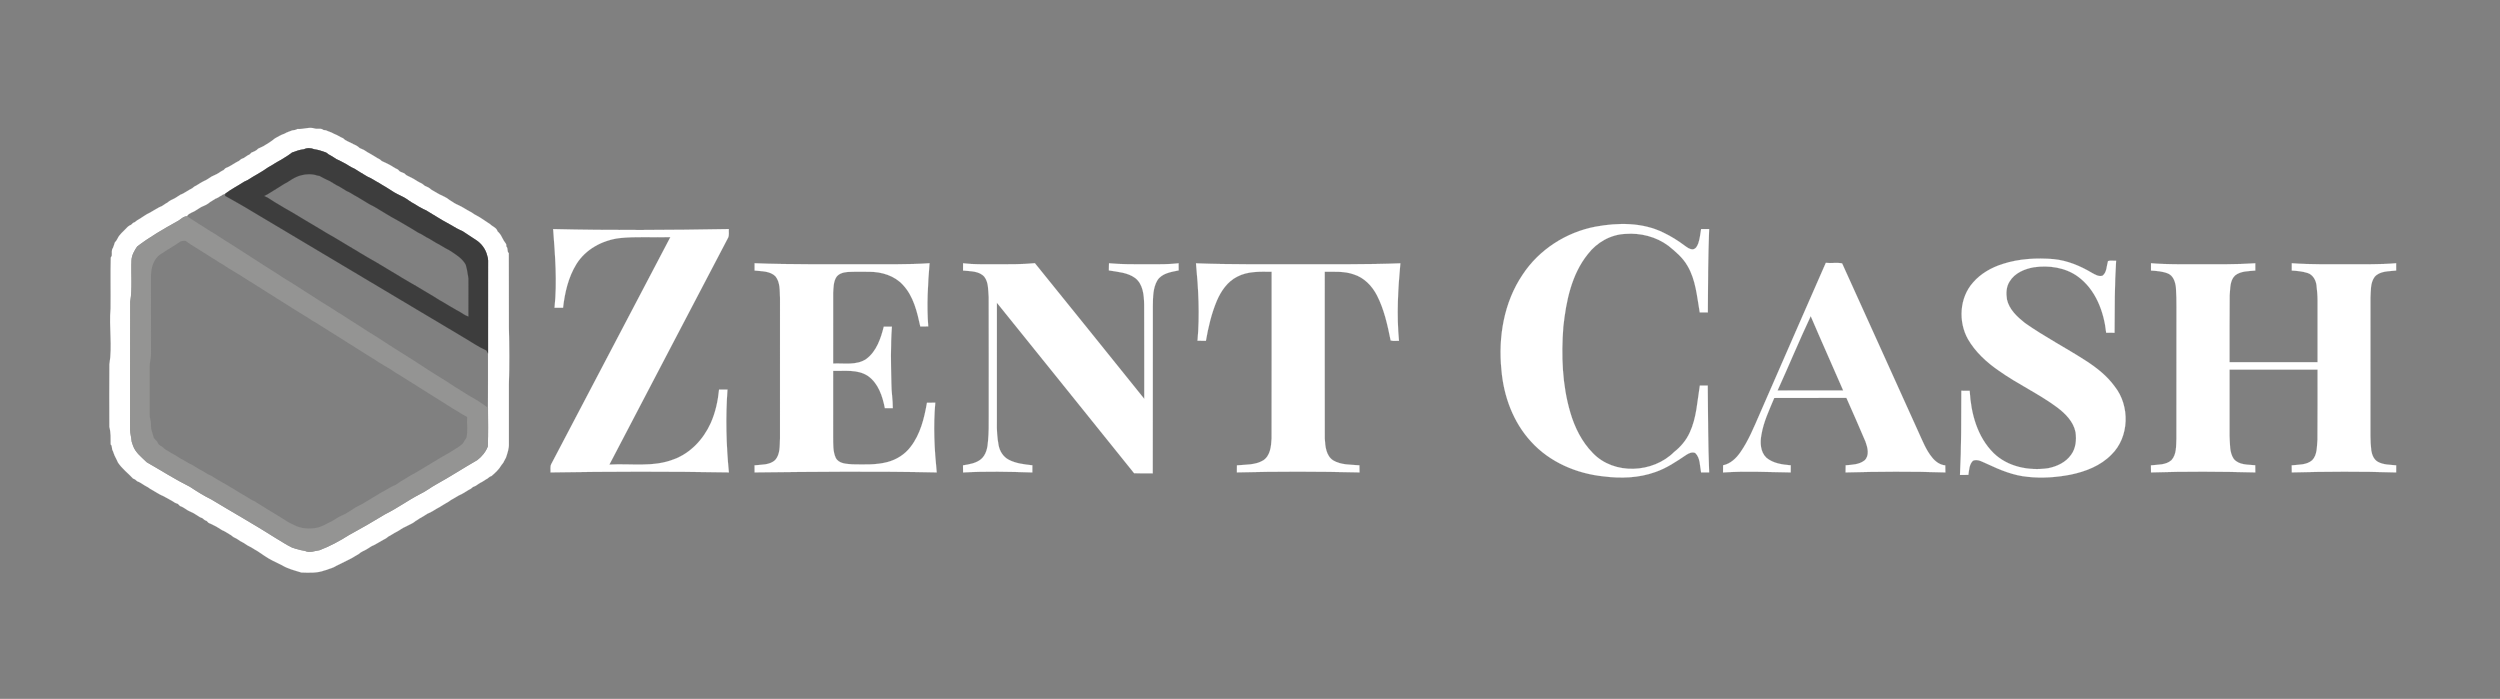 <?xml version="1.0" encoding="UTF-8" ?>
<!DOCTYPE svg PUBLIC "-//W3C//DTD SVG 1.1//EN" "http://www.w3.org/Graphics/SVG/1.1/DTD/svg11.dtd">
<svg width="1921pt" height="537pt" viewBox="0 0 1921 537" version="1.1" xmlns="http://www.w3.org/2000/svg">
<rect x="0" y="0" width="1921" height="537" fill="#808080" stroke="none"/>
<g id="#ffffffff">
<path fill="#ffffff" stroke="#ffffff" stroke-width="0.094" opacity="1.00" d=" M 228.53 99.10 C 233.07 99.54 237.53 97.29 241.97 98.79 C 244.10 99.39 246.71 98.27 248.51 99.88 C 249.00 99.94 249.99 100.08 250.49 100.15 C 252.41 101.12 254.57 101.55 256.41 102.71 C 258.24 103.36 259.92 104.34 261.60 105.31 C 262.12 105.54 263.15 106.01 263.66 106.25 C 265.77 108.47 268.86 109.17 271.41 110.73 C 271.92 110.97 272.93 111.43 273.44 111.66 C 274.54 112.16 275.47 112.95 276.35 113.77 C 277.45 114.25 278.53 114.76 279.64 115.23 C 281.54 116.42 283.37 117.73 285.40 118.71 C 287.12 119.61 288.69 120.77 290.39 121.73 C 291.54 122.13 292.47 122.93 293.35 123.76 C 294.44 124.25 295.52 124.78 296.62 125.27 C 297.12 125.52 298.10 126.01 298.60 126.26 C 301.05 127.43 303.19 129.20 305.71 130.24 C 306.10 130.63 306.89 131.41 307.29 131.81 C 308.42 132.24 309.52 132.75 310.65 133.21 C 311.50 134.06 312.44 134.84 313.57 135.30 C 314.51 135.77 315.46 136.24 316.42 136.70 C 318.56 137.75 320.46 139.23 322.60 140.29 C 324.01 140.86 325.25 141.71 326.36 142.76 C 328.14 143.51 329.96 144.28 331.34 145.70 C 333.48 146.79 335.43 148.23 337.58 149.31 C 338.92 149.97 340.25 150.65 341.62 151.25 C 342.98 151.88 344.22 152.71 345.37 153.68 C 347.11 154.59 348.61 155.90 350.39 156.76 C 350.90 157.00 351.90 157.47 352.41 157.71 C 355.54 159.13 358.34 161.15 361.39 162.71 C 362.92 163.36 364.07 164.64 365.60 165.28 C 369.51 167.26 372.96 170.00 376.65 172.30 C 378.47 174.16 381.56 174.94 382.27 177.70 C 383.71 179.03 384.91 180.59 385.72 182.39 C 386.59 184.23 387.70 185.94 388.91 187.57 C 388.96 188.05 389.06 189.01 389.11 189.49 C 390.60 190.83 389.36 193.23 390.95 194.52 C 391.09 213.68 390.92 232.84 391.03 252.00 C 391.37 266.32 391.51 280.66 391.02 294.98 C 390.99 310.32 390.99 325.66 391.02 341.00 C 391.18 344.66 389.91 348.18 388.79 351.62 C 388.27 352.54 387.77 353.47 387.28 354.42 C 386.86 355.55 386.04 356.44 385.30 357.37 C 383.45 360.66 380.51 363.34 377.66 365.78 C 376.45 366.07 375.55 366.93 374.63 367.69 C 373.13 368.41 371.87 369.53 370.40 370.29 C 368.60 371.07 367.09 372.32 365.44 373.35 C 364.92 373.57 363.87 374.01 363.35 374.24 C 362.47 375.06 361.54 375.86 360.39 376.27 C 357.84 377.84 355.36 379.53 352.58 380.68 C 350.45 381.79 348.51 383.23 346.36 384.30 C 345.18 385.22 343.94 386.05 342.59 386.71 C 340.85 387.58 339.33 388.81 337.62 389.73 C 335.20 390.92 333.02 392.54 330.60 393.75 C 330.09 393.98 329.07 394.43 328.56 394.66 C 326.88 395.64 325.31 396.80 323.60 397.72 C 322.06 398.36 320.88 399.62 319.36 400.29 C 317.68 401.83 315.58 402.69 313.58 403.72 C 313.09 403.97 312.10 404.47 311.61 404.72 C 309.06 405.68 307.05 407.56 304.61 408.73 C 302.43 409.74 300.54 411.26 298.37 412.30 C 297.44 413.05 296.53 413.85 295.41 414.30 C 292.82 415.79 290.22 417.28 287.61 418.74 C 287.10 418.97 286.07 419.43 285.56 419.66 C 283.30 421.11 281.06 422.62 278.58 423.68 C 277.47 424.16 276.55 424.94 275.62 425.69 C 273.25 426.98 271.04 428.56 268.61 429.73 C 265.92 431.03 263.29 432.42 260.60 433.72 C 259.24 434.33 257.91 435.01 256.62 435.78 C 255.26 436.34 253.90 436.92 252.47 437.29 C 251.51 437.73 250.52 438.06 249.49 438.27 C 243.78 440.45 237.55 440.10 231.53 439.91 C 226.48 438.33 221.18 437.10 216.59 434.27 C 216.09 434.03 215.10 433.53 214.61 433.29 C 212.86 432.45 211.14 431.55 209.39 430.73 C 205.22 428.68 201.52 425.84 197.64 423.32 C 195.48 422.25 193.59 420.70 191.38 419.73 C 189.60 418.92 188.15 417.58 186.41 416.71 C 184.31 415.83 182.68 414.18 180.59 413.28 C 179.45 412.87 178.55 412.04 177.63 411.31 C 175.26 410.00 173.11 408.33 170.58 407.32 C 168.51 406.13 166.60 404.67 164.41 403.71 C 163.07 403.00 161.71 402.32 160.30 401.79 C 159.90 401.40 159.10 400.63 158.71 400.24 C 157.49 399.91 156.51 399.11 155.65 398.23 C 155.13 398.01 154.08 397.57 153.55 397.35 C 151.89 396.34 150.33 395.19 148.63 394.24 C 147.26 393.65 145.92 392.97 144.57 392.33 C 142.48 391.12 140.63 389.51 138.29 388.78 C 137.89 388.39 137.10 387.59 136.71 387.20 C 136.17 386.99 135.09 386.57 134.55 386.36 C 131.74 384.37 128.56 383.02 125.62 381.25 C 122.40 379.99 119.62 377.93 116.61 376.29 C 115.10 375.60 113.92 374.36 112.40 373.72 C 109.98 372.49 107.96 370.61 105.36 369.76 C 104.47 368.88 103.51 368.08 102.29 367.75 C 98.47 363.61 93.76 360.15 90.67 355.42 C 90.44 354.92 89.96 353.91 89.73 353.41 C 88.48 351.20 87.46 348.87 86.71 346.45 C 85.63 344.95 86.49 342.77 85.05 341.48 C 85.00 336.98 85.25 332.45 84.05 328.07 C 83.98 312.03 83.94 295.97 84.07 279.93 C 86.48 265.73 83.67 251.30 84.97 237.03 C 85.14 224.01 84.80 210.97 85.12 197.95 C 85.32 197.58 85.71 196.84 85.91 196.48 C 86.17 194.53 85.46 192.29 86.74 190.61 C 87.31 189.22 87.82 187.81 88.22 186.36 C 89.04 185.46 89.76 184.48 90.28 183.39 C 91.79 180.05 94.82 177.87 97.22 175.24 C 98.19 174.16 99.32 173.24 100.70 172.76 C 101.10 172.38 101.89 171.63 102.29 171.25 C 103.50 170.92 104.44 170.09 105.37 169.31 C 108.82 167.48 111.80 164.86 115.40 163.30 C 117.78 162.03 119.99 160.45 122.40 159.24 C 122.91 159.02 123.94 158.57 124.45 158.35 C 125.88 157.51 127.14 156.41 128.65 155.69 C 130.30 154.15 132.40 153.29 134.41 152.32 C 135.83 151.48 137.17 150.52 138.57 149.66 C 139.08 149.44 140.09 148.99 140.60 148.77 C 143.00 147.51 145.19 145.90 147.64 144.71 C 148.54 143.93 149.47 143.14 150.60 142.72 C 153.13 141.11 155.68 139.53 158.42 138.32 C 159.86 137.53 161.17 136.52 162.57 135.67 C 163.08 135.43 164.08 134.95 164.59 134.72 C 165.09 134.48 166.11 134.00 166.61 133.76 C 168.39 132.88 169.86 131.48 171.70 130.75 C 172.10 130.37 172.90 129.60 173.30 129.22 C 176.30 128.17 178.85 126.25 181.59 124.71 C 183.00 124.14 184.26 123.30 185.35 122.24 C 185.88 122.02 186.93 121.57 187.45 121.35 C 188.90 120.53 190.10 119.29 191.70 118.75 C 192.10 118.37 192.90 117.60 193.30 117.21 C 195.13 116.50 197.03 115.79 198.34 114.24 C 199.72 113.64 201.07 112.98 202.42 112.32 C 205.54 110.54 208.56 108.56 211.35 106.30 C 213.71 105.03 216.00 103.56 218.58 102.74 C 220.41 101.58 222.52 101.07 224.49 100.22 C 225.86 99.97 227.35 99.97 228.53 99.10 M 233.47 114.75 C 230.32 115.00 227.38 116.18 224.44 117.22 C 222.56 118.73 220.53 120.05 218.46 121.28 C 216.81 122.33 215.15 123.37 213.41 124.25 C 211.70 125.19 210.10 126.28 208.43 127.27 C 205.59 128.65 203.20 130.76 200.44 132.27 C 198.46 133.39 196.59 134.69 194.57 135.73 C 193.16 136.54 191.83 137.45 190.45 138.30 C 189.49 138.77 188.52 139.23 187.56 139.69 C 182.80 142.83 177.64 145.36 173.12 148.83 C 170.36 149.55 168.31 151.79 165.58 152.67 C 164.14 153.50 162.81 154.50 161.36 155.31 C 160.44 156.05 159.50 156.80 158.43 157.33 C 157.93 157.57 156.92 158.04 156.42 158.27 C 153.14 159.49 150.66 162.05 147.39 163.25 C 146.09 164.11 144.27 164.56 143.74 166.21 C 140.69 166.17 138.69 168.94 136.11 170.17 C 125.54 176.04 115.03 182.09 105.42 189.45 C 103.30 192.61 101.26 196.05 101.07 199.95 C 100.58 210.60 101.85 221.35 100.08 231.91 C 99.88 264.61 100.09 297.32 99.97 330.02 C 100.05 333.18 100.98 336.24 101.23 339.39 C 101.59 340.42 101.94 341.46 102.27 342.50 C 104.18 347.86 108.92 351.33 112.82 355.18 C 123.86 361.48 134.60 368.37 145.99 374.04 C 151.28 377.53 156.65 380.93 162.36 383.71 C 178.73 393.62 195.44 402.98 211.59 413.26 C 215.91 415.72 219.98 418.65 224.51 420.75 C 225.52 421.05 226.53 421.37 227.53 421.72 C 229.76 422.44 232.06 422.89 234.36 423.29 C 237.92 425.06 241.80 423.25 245.45 422.77 C 253.37 419.77 260.89 415.72 268.03 411.18 C 277.49 406.04 286.79 400.68 295.98 395.08 C 305.21 390.52 313.53 384.39 322.65 379.67 C 327.09 377.63 330.89 374.50 335.17 372.18 C 345.84 366.30 356.05 359.62 366.64 353.56 C 370.21 350.88 373.28 347.14 374.83 342.95 C 375.20 333.12 374.96 323.26 374.96 313.42 C 375.05 299.48 374.97 285.53 375.00 271.59 C 375.01 249.06 374.98 226.53 375.02 204.00 C 374.97 201.49 375.32 198.87 374.36 196.47 C 373.18 191.46 369.92 187.06 365.58 184.31 C 364.55 183.68 363.55 183.01 362.56 182.34 C 360.15 180.85 357.87 179.15 355.46 177.66 C 354.95 177.43 353.93 176.98 353.42 176.75 C 352.47 176.26 351.52 175.77 350.57 175.29 C 348.22 173.98 345.99 172.48 343.59 171.28 C 341.45 170.24 339.48 168.91 337.43 167.73 C 335.75 166.74 334.12 165.69 332.43 164.72 C 330.77 163.69 329.12 162.65 327.44 161.67 C 326.93 161.44 325.92 160.98 325.41 160.74 C 322.98 159.59 320.72 158.13 318.44 156.72 C 315.59 155.34 313.17 153.25 310.43 151.68 C 307.10 149.96 303.61 148.50 300.54 146.32 C 299.18 145.44 297.84 144.53 296.44 143.74 C 294.71 142.82 293.09 141.72 291.42 140.71 C 288.36 139.14 285.60 137.04 282.39 135.77 C 280.41 134.65 278.52 133.39 276.55 132.27 C 275.15 131.45 273.81 130.53 272.44 129.69 C 269.23 128.40 266.53 126.19 263.42 124.72 C 262.47 124.23 261.52 123.74 260.58 123.25 C 260.07 123.02 259.05 122.56 258.54 122.33 C 257.17 121.46 255.84 120.53 254.43 119.73 C 253.03 119.07 251.72 118.23 250.56 117.22 C 247.61 116.20 244.65 115.08 241.53 114.74 C 239.02 113.67 235.94 113.50 233.47 114.75 Z" />
<path fill="#ffffff" stroke="#ffffff" stroke-width="0.094" opacity="1.00" d=" M 1225.95 174.18 C 1243.29 170.99 1262.16 170.80 1278.29 178.81 C 1284.01 181.54 1289.40 184.91 1294.46 188.72 C 1296.37 190.06 1298.39 191.75 1300.90 191.58 C 1303.20 191.21 1304.24 188.88 1304.99 186.94 C 1306.20 183.41 1306.52 179.66 1307.14 176.00 C 1309.18 176.00 1311.22 176.00 1313.29 176.00 C 1312.52 197.33 1312.33 218.68 1312.29 240.03 C 1310.20 240.03 1308.14 240.03 1306.08 240.03 C 1303.96 227.94 1303.07 215.14 1296.71 204.33 C 1293.15 198.04 1287.55 193.35 1282.02 188.87 C 1272.65 181.88 1260.65 178.82 1249.06 179.71 C 1237.71 180.13 1227.03 186.22 1220.17 195.16 C 1207.44 210.90 1203.38 231.52 1201.24 251.14 C 1199.61 273.19 1200.33 295.73 1206.64 317.06 C 1209.99 328.51 1215.48 339.55 1223.91 348.12 C 1240.20 365.19 1270.15 363.61 1286.40 347.31 C 1291.45 343.34 1295.71 338.31 1298.37 332.43 C 1303.67 321.09 1304.18 308.38 1306.16 296.22 C 1308.17 296.23 1310.19 296.23 1312.22 296.22 C 1312.41 318.48 1312.46 340.76 1313.30 363.00 C 1311.22 363.00 1309.17 363.00 1307.12 363.00 C 1306.11 357.95 1306.59 351.89 1302.60 348.05 C 1300.15 347.06 1297.61 348.25 1295.59 349.61 C 1288.10 354.65 1280.51 359.79 1271.90 362.74 C 1259.21 367.32 1245.40 367.72 1232.13 366.04 C 1211.37 363.89 1190.81 355.10 1176.62 339.49 C 1162.78 324.56 1155.43 304.50 1153.73 284.41 C 1151.14 259.13 1155.57 232.34 1170.00 211.02 C 1182.63 191.80 1203.43 178.47 1225.95 174.18 Z" />
<path fill="#ffffff" stroke="#ffffff" stroke-width="0.094" opacity="1.00" d=" M 425.04 176.03 C 470.02 177.11 515.02 176.80 560.01 176.01 C 559.85 178.18 560.42 180.52 559.52 182.57 C 529.11 240.72 498.60 298.82 468.25 356.99 C 484.76 356.04 502.04 359.19 517.83 352.91 C 530.70 348.18 540.59 337.37 546.15 325.05 C 549.76 316.95 551.65 308.18 552.53 299.38 C 554.68 299.33 556.83 299.33 558.99 299.34 C 557.47 320.54 557.99 341.86 560.07 362.99 C 514.39 362.19 468.70 362.28 423.02 363.01 C 423.19 360.89 422.58 358.57 423.58 356.61 C 454.09 298.47 484.64 240.35 515.12 182.20 C 502.08 182.60 488.99 181.59 475.99 182.95 C 462.84 184.60 449.90 191.52 442.86 203.01 C 436.66 213.07 433.99 224.86 432.64 236.47 C 430.46 236.49 428.28 236.49 426.11 236.47 C 428.21 216.36 426.54 196.11 425.04 176.03 Z" />
<path fill="#ffffff" stroke="#ffffff" stroke-width="0.094" opacity="1.00" d=" M 1538.81 202.85 C 1551.43 198.76 1564.91 198.05 1578.08 199.12 C 1588.52 200.18 1598.42 204.28 1607.37 209.63 C 1609.86 210.96 1612.73 212.86 1615.67 211.80 C 1618.97 209.14 1618.64 204.39 1619.78 200.68 C 1621.68 199.91 1623.94 200.49 1626.01 200.35 C 1624.82 218.78 1624.92 237.24 1624.82 255.70 C 1622.67 255.74 1620.52 255.73 1618.40 255.69 C 1616.64 239.37 1610.26 222.33 1596.52 212.40 C 1586.89 205.48 1574.43 203.72 1562.90 205.35 C 1555.69 206.60 1548.11 209.76 1544.19 216.28 C 1541.53 220.35 1541.39 225.44 1542.13 230.09 C 1543.82 237.82 1549.99 243.42 1555.90 248.17 C 1570.95 258.78 1587.36 267.24 1602.80 277.23 C 1611.13 282.60 1619.07 288.86 1624.92 296.95 C 1636.77 311.86 1636.26 335.88 1622.38 349.35 C 1614.08 357.88 1602.55 362.32 1591.10 364.70 C 1580.26 366.78 1569.09 367.60 1558.09 366.39 C 1547.19 365.42 1536.95 361.15 1527.14 356.56 C 1523.67 355.18 1519.82 352.40 1516.03 354.01 C 1513.15 356.80 1513.06 361.17 1512.49 364.89 C 1510.33 364.96 1508.18 364.96 1506.05 364.96 C 1507.19 343.40 1507.01 321.82 1507.10 300.25 C 1509.22 300.23 1511.36 300.23 1513.50 300.31 C 1514.45 317.54 1519.27 335.70 1531.89 348.16 C 1542.79 358.78 1559.05 361.93 1573.73 359.80 C 1580.53 358.47 1587.34 355.30 1591.42 349.49 C 1595.10 344.53 1595.69 338.02 1594.85 332.08 C 1593.28 324.07 1587.19 317.94 1580.93 313.17 C 1566.71 302.57 1550.44 295.18 1536.00 284.91 C 1526.61 278.48 1517.98 270.57 1512.22 260.67 C 1504.63 247.18 1505.63 228.78 1516.10 217.06 C 1522.04 210.18 1530.22 205.59 1538.81 202.85 Z" />
<path fill="#ffffff" stroke="#ffffff" stroke-width="0.094" opacity="1.00" d=" M 852.16 202.29 C 862.07 203.24 872.04 203.03 881.99 203.08 C 889.87 203.03 897.78 203.25 905.63 202.31 C 905.64 204.13 905.66 205.95 905.67 207.77 C 899.82 209.00 892.86 209.90 889.34 215.38 C 885.86 221.27 885.94 228.41 885.83 235.03 C 885.75 277.92 885.89 320.81 885.76 363.70 C 881.00 363.62 876.25 363.64 871.50 363.68 C 836.40 319.94 801.16 276.32 766.00 232.63 C 765.99 263.09 766.00 293.56 765.99 324.02 C 765.83 330.18 766.20 336.38 767.37 342.44 C 768.28 346.87 770.92 351.03 774.98 353.19 C 780.59 356.17 787.05 356.84 793.27 357.54 C 793.26 359.36 793.25 361.19 793.25 363.02 C 775.52 362.46 757.77 362.05 740.05 363.03 C 740.02 361.21 739.99 359.39 739.98 357.58 C 744.79 356.79 749.99 356.02 753.87 352.80 C 757.83 349.39 758.90 343.87 759.21 338.91 C 759.80 332.64 759.80 326.34 759.76 320.05 C 759.73 289.43 759.83 258.80 759.71 228.17 C 759.24 222.95 759.72 217.09 756.38 212.69 C 752.35 208.10 745.58 208.49 740.01 207.87 C 740.02 206.01 740.01 204.15 740.04 202.30 C 747.98 203.29 756.00 203.01 763.98 203.08 C 774.39 203.00 784.83 203.28 795.20 202.23 C 823.35 236.88 851.22 271.75 879.26 306.49 C 879.19 282.34 879.33 258.19 879.19 234.04 C 879.04 226.88 878.41 218.41 872.30 213.65 C 866.47 209.34 858.95 208.96 852.06 207.79 C 852.08 205.96 852.10 204.12 852.16 202.29 Z" />
<path fill="#ffffff" stroke="#ffffff" stroke-width="0.094" opacity="1.00" d=" M 1352.14 318.15 C 1369.09 279.43 1385.91 240.65 1402.95 201.97 C 1407.06 202.45 1411.63 201.58 1415.48 202.38 C 1435.10 245.52 1454.55 288.75 1474.11 331.92 C 1477.22 338.62 1479.86 345.70 1484.59 351.47 C 1487.10 354.65 1490.59 357.23 1494.74 357.60 C 1494.79 359.40 1494.81 361.20 1494.84 363.01 C 1469.28 362.15 1443.70 362.35 1418.13 363.01 C 1418.13 361.18 1418.15 359.36 1418.22 357.54 C 1423.17 357.12 1428.66 357.00 1432.72 353.76 C 1436.69 350.07 1435.11 343.98 1433.51 339.51 C 1428.77 328.18 1423.72 316.97 1418.78 305.73 C 1400.30 305.82 1381.81 305.68 1363.33 305.80 C 1359.49 315.01 1355.09 324.15 1353.46 334.08 C 1352.32 340.07 1352.60 347.25 1357.29 351.72 C 1362.47 356.08 1369.50 356.99 1376.01 357.56 C 1375.97 359.37 1375.96 361.19 1375.97 363.01 C 1358.64 362.74 1341.30 361.89 1323.99 363.03 C 1323.98 361.19 1324.00 359.36 1324.04 357.53 C 1329.73 356.37 1334.13 352.12 1337.34 347.49 C 1343.64 338.46 1347.73 328.17 1352.14 318.15 M 1365.87 300.06 C 1382.68 300.03 1399.49 300.06 1416.31 300.04 C 1408.06 280.97 1399.51 262.03 1391.36 242.91 C 1382.47 261.78 1374.52 281.08 1365.87 300.06 Z" />
<path fill="#ffffff" stroke="#ffffff" stroke-width="0.094" opacity="1.00" d=" M 579.84 202.27 C 608.20 203.41 636.58 202.95 664.94 203.08 C 681.39 202.94 697.85 203.40 714.27 202.26 C 712.93 218.40 712.01 234.64 713.25 250.82 C 711.21 250.83 709.18 250.84 707.17 250.87 C 704.72 239.65 701.99 227.74 693.94 219.06 C 687.46 211.83 677.46 208.80 668.00 208.84 C 662.31 208.83 656.63 208.68 650.96 209.00 C 647.71 209.33 644.07 210.37 642.35 213.40 C 640.41 216.92 640.46 221.09 640.20 224.99 C 640.15 243.11 640.19 261.23 640.18 279.35 C 648.70 278.93 658.22 280.97 665.72 275.79 C 673.52 269.96 676.82 260.09 679.10 251.00 C 681.17 251.01 683.24 251.01 685.33 251.01 C 684.25 265.65 684.57 280.34 684.94 295.00 C 684.92 301.22 686.08 307.37 686.02 313.60 C 683.98 313.61 681.95 313.62 679.93 313.64 C 678.16 304.48 674.94 294.58 667.00 288.94 C 659.08 283.61 649.17 285.22 640.18 284.98 C 640.18 301.99 640.19 319.00 640.17 336.01 C 640.27 341.28 639.93 346.89 642.17 351.79 C 644.59 356.44 650.46 356.43 654.99 356.80 C 664.00 356.90 673.20 357.38 681.99 355.03 C 688.88 353.19 695.25 349.22 699.59 343.51 C 707.20 333.77 710.21 321.41 712.28 309.46 C 714.41 309.39 716.53 309.38 718.67 309.41 C 717.08 327.24 717.95 345.23 719.77 363.01 C 673.13 362.00 626.47 362.48 579.83 363.00 C 579.81 361.19 579.80 359.37 579.80 357.57 C 585.13 356.96 591.34 357.42 595.59 353.55 C 599.62 349.06 599.07 342.57 599.36 336.97 C 599.41 300.98 599.40 264.98 599.37 228.99 C 599.09 223.34 599.61 216.88 595.78 212.23 C 591.59 208.19 585.22 208.48 579.83 207.88 C 579.82 206.01 579.81 204.14 579.84 202.27 Z" />
<path fill="#ffffff" stroke="#ffffff" stroke-width="0.094" opacity="1.00" d=" M 919.00 202.33 C 945.30 203.36 971.62 202.97 997.93 203.08 C 1023.97 202.97 1050.02 203.35 1076.04 202.33 C 1074.21 222.10 1073.08 242.03 1074.97 261.85 C 1072.84 261.77 1070.60 262.24 1068.57 261.59 C 1066.19 249.78 1063.61 237.79 1058.07 226.99 C 1054.33 219.73 1048.23 213.34 1040.28 210.85 C 1033.10 208.27 1025.40 208.87 1017.91 208.81 C 1017.94 251.54 1017.86 294.27 1017.95 337.00 C 1018.30 342.95 1018.90 350.16 1024.39 353.75 C 1030.44 357.37 1037.79 356.99 1044.58 357.55 C 1044.61 359.36 1044.62 361.18 1044.65 363.00 C 1013.25 362.26 981.83 362.20 950.43 362.99 C 950.43 361.18 950.45 359.37 950.48 357.57 C 957.25 356.97 964.58 357.38 970.63 353.77 C 976.14 350.19 976.78 342.93 977.08 336.98 C 977.19 294.25 977.09 251.53 977.13 208.81 C 968.19 208.75 958.73 208.27 950.60 212.63 C 943.16 216.38 938.23 223.61 935.02 231.08 C 930.88 240.91 928.44 251.37 926.62 261.85 C 924.46 261.89 922.31 261.89 920.17 261.84 C 921.95 242.03 920.91 222.08 919.00 202.33 Z" />
<path fill="#ffffff" stroke="#ffffff" stroke-width="0.094" opacity="1.00" d=" M 1652.84 202.26 C 1664.88 203.33 1676.97 202.98 1689.04 203.08 C 1703.68 203.00 1718.34 203.33 1732.96 202.30 C 1732.93 204.16 1732.96 206.02 1732.98 207.88 C 1727.73 208.38 1721.80 208.21 1717.47 211.62 C 1713.29 215.54 1713.79 221.75 1713.27 226.98 C 1713.06 244.09 1713.24 261.20 1713.18 278.31 C 1735.72 278.31 1758.27 278.31 1780.82 278.31 C 1780.81 262.52 1780.82 246.73 1780.82 230.94 C 1780.82 226.94 1780.44 222.96 1779.98 218.99 C 1779.44 215.03 1777.13 210.99 1773.12 209.75 C 1769.21 208.50 1765.07 208.11 1761.00 207.88 C 1760.99 206.01 1760.97 204.14 1761.01 202.27 C 1775.31 203.36 1789.65 202.98 1803.98 203.08 C 1816.38 202.96 1828.80 203.36 1841.18 202.26 C 1841.16 204.13 1841.19 206.01 1841.20 207.88 C 1835.59 208.53 1828.69 208.08 1824.65 212.76 C 1821.25 217.42 1821.81 223.50 1821.46 228.96 C 1821.41 260.65 1821.45 292.34 1821.44 324.03 C 1821.47 331.40 1821.20 338.80 1822.08 346.14 C 1822.64 349.46 1823.98 353.05 1827.07 354.82 C 1831.37 357.24 1836.45 357.07 1841.23 357.57 C 1841.19 359.38 1841.18 361.20 1841.19 363.02 C 1814.47 362.17 1787.74 362.32 1761.02 363.01 C 1760.98 361.19 1760.96 359.38 1760.95 357.57 C 1766.25 356.97 1772.37 357.39 1776.67 353.66 C 1780.69 349.50 1780.22 343.29 1780.74 337.96 C 1780.92 319.97 1780.77 301.97 1780.82 283.98 C 1758.27 283.98 1735.72 283.98 1713.18 283.98 C 1713.18 300.98 1713.18 317.97 1713.18 334.97 C 1713.58 340.90 1712.95 347.50 1716.43 352.65 C 1720.39 357.43 1727.30 356.98 1732.91 357.50 C 1732.94 359.34 1732.95 361.17 1732.99 363.01 C 1706.27 362.32 1679.55 362.17 1652.84 363.01 C 1652.80 361.20 1652.78 359.39 1652.79 357.58 C 1658.11 356.95 1664.29 357.42 1668.56 353.58 C 1672.62 349.10 1672.07 342.59 1672.36 336.98 C 1672.43 308.31 1672.37 279.65 1672.39 250.98 C 1672.26 240.96 1672.70 230.92 1671.99 220.92 C 1671.53 216.73 1670.06 211.88 1665.81 210.12 C 1661.70 208.47 1657.18 208.18 1652.83 207.88 C 1652.81 206.01 1652.79 204.13 1652.84 202.26 Z" />
</g>
<g id="#3d3d3dff">
<path fill="#3d3d3d" stroke="#3d3d3d" stroke-width="0.094" opacity="1.00" d=" M 233.47 114.75 C 235.94 113.50 239.02 113.67 241.53 114.74 C 244.65 115.08 247.61 116.20 250.56 117.22 C 251.72 118.23 253.03 119.07 254.43 119.73 C 255.84 120.53 257.17 121.46 258.54 122.33 C 259.05 122.56 260.07 123.02 260.58 123.25 C 261.52 123.74 262.47 124.23 263.42 124.72 C 266.53 126.19 269.23 128.40 272.44 129.69 C 273.81 130.53 275.15 131.45 276.55 132.27 C 278.52 133.39 280.41 134.65 282.39 135.77 C 285.60 137.04 288.36 139.14 291.42 140.71 C 293.09 141.72 294.71 142.82 296.44 143.74 C 297.84 144.53 299.18 145.44 300.54 146.32 C 303.61 148.50 307.10 149.96 310.43 151.68 C 313.17 153.25 315.59 155.34 318.44 156.72 C 320.72 158.13 322.98 159.59 325.41 160.74 C 325.92 160.98 326.93 161.44 327.44 161.67 C 329.12 162.65 330.77 163.69 332.43 164.72 C 334.12 165.69 335.75 166.74 337.43 167.73 C 339.48 168.91 341.45 170.24 343.59 171.28 C 345.99 172.48 348.22 173.98 350.57 175.29 C 351.52 175.77 352.47 176.26 353.42 176.75 C 353.93 176.98 354.95 177.43 355.46 177.66 C 357.87 179.15 360.15 180.85 362.56 182.34 C 363.55 183.01 364.55 183.68 365.58 184.31 C 369.92 187.06 373.18 191.46 374.36 196.47 C 375.32 198.87 374.97 201.49 375.02 204.00 C 374.98 226.53 375.01 249.06 375.00 271.59 C 374.69 271.02 374.07 269.87 373.76 269.29 C 367.74 266.63 362.34 262.80 356.67 259.49 C 302.30 227.11 247.98 194.65 193.58 162.33 C 186.84 158.16 179.86 154.38 172.97 150.46 C 173.01 150.05 173.08 149.24 173.12 148.83 C 177.64 145.36 182.80 142.83 187.56 139.69 C 188.52 139.23 189.49 138.77 190.45 138.30 C 191.83 137.45 193.16 136.54 194.57 135.73 C 196.59 134.69 198.46 133.39 200.44 132.27 C 203.20 130.76 205.59 128.65 208.43 127.27 C 210.10 126.28 211.70 125.19 213.41 124.25 C 215.15 123.37 216.81 122.33 218.46 121.28 C 220.53 120.05 222.56 118.73 224.44 117.22 C 227.38 116.18 230.32 115.00 233.47 114.75 M 231.45 134.64 C 228.57 135.32 225.96 136.71 223.47 138.27 C 221.86 139.39 220.17 140.38 218.44 141.27 C 217.13 142.08 215.84 142.89 214.55 143.71 C 211.52 145.56 208.48 147.40 205.49 149.31 C 204.85 149.63 203.58 150.27 202.95 150.60 C 204.89 151.41 206.75 152.45 208.46 153.69 C 210.08 154.76 211.72 155.81 213.43 156.74 C 215.12 157.71 216.75 158.76 218.43 159.74 C 220.51 160.86 222.50 162.12 224.57 163.26 C 226.25 164.24 227.88 165.28 229.56 166.25 C 231.26 167.20 232.89 168.25 234.56 169.26 C 236.54 170.37 238.42 171.65 240.43 172.73 C 242.09 173.74 243.73 174.80 245.44 175.74 C 247.10 176.74 248.73 177.80 250.43 178.74 C 252.48 179.90 254.46 181.18 256.56 182.26 C 258.23 183.25 259.87 184.30 261.56 185.25 C 263.26 186.19 264.89 187.25 266.55 188.26 C 268.25 189.21 269.89 190.26 271.56 191.26 C 273.27 192.19 274.90 193.25 276.56 194.27 C 278.57 195.33 280.44 196.62 282.41 197.74 C 284.51 198.85 286.50 200.13 288.59 201.26 C 290.56 202.39 292.43 203.67 294.44 204.74 C 295.82 205.56 297.17 206.44 298.56 207.25 C 300.57 208.33 302.43 209.67 304.45 210.75 C 305.83 211.55 307.17 212.44 308.55 213.26 C 310.54 214.37 312.44 215.63 314.43 216.74 C 316.50 217.88 318.49 219.14 320.57 220.27 C 322.23 221.25 323.87 222.28 325.55 223.26 C 327.23 224.24 328.88 225.28 330.57 226.26 C 332.27 227.19 333.90 228.23 335.53 229.29 C 337.17 230.34 338.84 231.34 340.57 232.26 C 342.24 233.25 343.87 234.31 345.57 235.27 C 347.96 236.50 350.15 238.09 352.58 239.25 C 355.06 240.58 357.22 242.50 359.98 243.28 C 360.00 233.53 360.01 223.77 360.00 214.02 C 359.50 210.45 358.94 206.84 357.90 203.38 C 355.58 199.06 351.44 196.31 347.48 193.67 C 345.87 192.56 344.18 191.57 342.41 190.74 C 340.04 189.48 337.86 187.88 335.42 186.75 C 333.42 185.66 331.57 184.34 329.59 183.24 C 326.72 182.00 324.32 179.90 321.40 178.77 C 319.73 177.78 318.11 176.71 316.44 175.74 C 314.43 174.67 312.57 173.34 310.58 172.26 C 308.50 171.12 306.51 169.83 304.43 168.72 C 302.01 167.55 299.78 166.05 297.45 164.74 C 295.76 163.76 294.11 162.72 292.44 161.72 C 290.51 160.53 288.58 159.32 286.58 158.25 C 284.10 157.16 281.86 155.66 279.55 154.27 C 277.87 153.29 276.24 152.24 274.57 151.26 C 271.76 149.90 269.32 147.90 266.39 146.78 C 264.43 145.64 262.58 144.34 260.60 143.25 C 258.13 142.16 255.95 140.55 253.61 139.23 C 252.24 138.61 250.90 137.96 249.56 137.30 C 248.19 136.61 246.83 135.90 245.50 135.15 C 245.02 135.06 244.06 134.88 243.58 134.78 C 239.77 133.48 235.32 133.59 231.45 134.64 Z" />
</g>
<g id="#949493ff">
<path fill="#949493" stroke="#949493" stroke-width="0.094" opacity="1.00" d=" M 136.11 170.17 C 138.69 168.94 140.69 166.17 143.74 166.21 C 147.65 168.70 151.44 171.40 155.47 173.72 C 158.16 175.37 160.69 177.28 163.49 178.76 C 165.87 180.19 168.15 181.80 170.52 183.28 C 184.93 192.26 199.04 201.70 213.46 210.68 C 216.13 212.36 218.67 214.26 221.46 215.75 C 222.86 216.57 224.21 217.47 225.59 218.33 C 232.62 222.68 239.43 227.37 246.47 231.71 C 247.81 232.55 249.14 233.42 250.50 234.24 C 254.66 236.48 258.32 239.51 262.48 241.74 C 264.89 243.21 267.20 244.82 269.57 246.35 C 271.85 247.79 274.15 249.21 276.43 250.66 C 278.80 252.18 281.10 253.79 283.51 255.24 C 292.32 260.50 300.73 266.42 309.49 271.75 C 310.86 272.57 312.19 273.45 313.55 274.30 C 320.61 278.62 327.37 283.39 334.44 287.70 C 335.81 288.54 337.16 289.43 338.55 290.26 C 343.65 293.20 348.35 296.78 353.45 299.72 C 354.82 300.55 356.15 301.43 357.51 302.29 C 359.16 303.34 360.84 304.34 362.57 305.27 C 364.27 306.25 365.94 307.30 367.63 308.32 C 370.12 309.95 372.61 311.58 374.96 313.42 C 374.96 323.26 375.20 333.12 374.83 342.95 C 373.28 347.14 370.21 350.88 366.64 353.56 C 356.05 359.62 345.84 366.30 335.17 372.18 C 330.89 374.50 327.09 377.63 322.65 379.67 C 313.53 384.39 305.21 390.52 295.98 395.08 C 286.79 400.68 277.49 406.04 268.03 411.18 C 260.89 415.72 253.37 419.77 245.45 422.77 C 241.80 423.25 237.92 425.06 234.36 423.29 C 232.06 422.89 229.76 422.44 227.53 421.72 C 226.53 421.37 225.52 421.05 224.51 420.75 C 219.98 418.65 215.91 415.72 211.59 413.26 C 195.44 402.98 178.73 393.62 162.36 383.71 C 156.65 380.93 151.28 377.53 145.99 374.04 C 134.60 368.37 123.86 361.48 112.82 355.18 C 108.92 351.33 104.18 347.86 102.27 342.50 C 101.94 341.46 101.59 340.42 101.23 339.39 C 100.98 336.24 100.05 333.18 99.97 330.02 C 100.09 297.32 99.88 264.61 100.08 231.91 C 101.85 221.35 100.58 210.60 101.07 199.95 C 101.26 196.05 103.30 192.61 105.42 189.45 C 115.03 182.09 125.54 176.04 136.11 170.17 M 138.54 185.56 C 137.20 186.50 135.87 187.46 134.47 188.32 C 133.20 189.17 131.90 189.97 130.58 190.73 C 128.06 192.08 125.86 193.95 123.34 195.28 C 117.92 199.02 116.01 205.67 115.99 211.95 C 116.02 231.97 115.99 251.99 116.01 272.01 C 116.00 275.37 114.88 278.62 114.98 281.99 C 115.01 293.99 115.02 305.99 114.98 317.98 C 114.79 320.73 115.99 323.31 115.97 326.04 C 116.03 327.87 115.94 329.77 116.69 331.50 C 117.15 333.19 117.65 334.87 118.14 336.55 C 119.01 337.48 119.88 338.41 120.73 339.36 C 121.30 341.27 122.86 342.47 124.61 343.27 C 125.81 344.42 127.05 345.56 128.57 346.29 C 130.24 347.28 131.87 348.35 133.60 349.26 C 135.31 350.18 136.91 351.30 138.58 352.30 C 141.69 353.75 144.40 355.97 147.61 357.23 C 149.58 358.33 151.40 359.68 153.40 360.75 C 155.55 361.76 157.53 363.09 159.56 364.31 C 160.52 364.76 161.48 365.22 162.44 365.69 C 164.08 366.72 165.69 367.81 167.40 368.74 C 169.50 369.85 171.47 371.19 173.59 372.26 C 175.55 373.39 177.40 374.69 179.42 375.73 C 180.82 376.54 182.17 377.45 183.57 378.27 C 185.24 379.26 186.87 380.34 188.59 381.26 C 190.99 382.49 193.05 384.32 195.62 385.23 C 197.29 386.20 198.89 387.28 200.54 388.31 C 201.82 389.13 203.12 389.92 204.42 390.73 C 205.81 391.55 207.17 392.44 208.57 393.26 C 210.24 394.26 211.88 395.31 213.56 396.28 C 214.85 397.08 216.15 397.88 217.45 398.70 C 219.44 399.97 221.40 401.34 223.58 402.30 C 224.08 402.54 225.07 403.04 225.57 403.28 C 231.24 406.43 238.34 406.79 244.52 405.34 C 245.91 404.90 247.27 404.35 248.62 403.78 C 250.85 402.54 253.16 401.48 255.43 400.31 C 257.11 399.34 258.75 398.29 260.39 397.24 C 262.15 396.47 263.88 395.62 265.61 394.77 C 267.25 393.73 268.88 392.69 270.55 391.69 C 272.39 390.37 274.36 389.25 276.41 388.28 C 278.89 387.19 281.04 385.52 283.43 384.27 C 284.82 383.45 286.16 382.54 287.57 381.74 C 289.30 380.82 290.92 379.71 292.59 378.69 C 295.71 377.26 298.46 375.16 301.57 373.71 C 302.21 373.40 303.51 372.80 304.15 372.49 C 304.20 372.46 304.30 372.38 304.35 372.34 C 306.94 370.52 309.69 368.91 312.40 367.27 C 314.45 366.07 316.42 364.72 318.60 363.73 C 320.58 362.65 322.49 361.42 324.44 360.28 C 325.82 359.45 327.16 358.54 328.57 357.74 C 330.60 356.72 332.38 355.28 334.43 354.27 C 336.11 353.31 337.69 352.19 339.40 351.26 C 341.50 350.17 343.47 348.82 345.58 347.72 C 346.88 346.93 348.18 346.12 349.46 345.29 C 351.68 343.95 353.91 342.56 355.76 340.72 C 356.45 339.18 357.47 337.82 358.44 336.45 C 359.71 331.23 358.67 325.71 359.00 320.38 C 357.09 319.50 355.40 318.25 353.57 317.26 C 352.17 316.45 350.83 315.55 349.45 314.73 C 346.65 313.25 344.16 311.28 341.42 309.72 C 340.10 308.95 338.80 308.15 337.55 307.30 C 336.16 306.46 334.82 305.55 333.44 304.73 C 332.13 303.92 330.82 303.12 329.54 302.29 C 328.16 301.44 326.83 300.54 325.45 299.71 C 324.16 298.88 322.85 298.08 321.56 297.27 C 320.17 296.43 318.83 295.53 317.46 294.69 C 316.19 293.84 314.89 293.04 313.58 292.27 C 312.56 291.64 311.55 290.99 310.56 290.33 C 308.90 289.30 307.28 288.21 305.58 287.27 C 303.08 285.93 300.91 284.07 298.41 282.73 C 296.70 281.82 295.10 280.71 293.43 279.72 C 290.63 278.27 288.16 276.26 285.41 274.72 C 284.10 273.95 282.80 273.15 281.55 272.31 C 280.17 271.46 278.82 270.55 277.44 269.73 C 276.14 268.92 274.84 268.12 273.56 267.29 C 272.17 266.45 270.84 265.54 269.46 264.71 C 268.18 263.87 266.88 263.07 265.58 262.27 C 264.18 261.43 262.83 260.52 261.44 259.68 C 260.44 259.01 259.44 258.36 258.42 257.74 C 257.11 256.96 255.81 256.16 254.54 255.31 C 253.16 254.46 251.82 253.56 250.44 252.73 C 249.14 251.92 247.83 251.12 246.55 250.29 C 245.17 249.44 243.83 248.53 242.43 247.73 C 239.29 246.22 236.71 243.78 233.56 242.27 C 232.16 241.46 230.83 240.55 229.45 239.72 C 228.14 238.91 226.83 238.12 225.54 237.29 C 224.17 236.44 222.84 235.54 221.46 234.71 C 220.18 233.87 218.89 233.08 217.60 232.27 C 216.19 231.43 214.83 230.52 213.43 229.68 C 212.44 229.00 211.44 228.35 210.42 227.73 C 209.11 226.95 207.81 226.15 206.54 225.31 C 205.16 224.46 203.83 223.55 202.44 222.72 C 201.15 221.91 199.85 221.11 198.57 220.29 C 197.18 219.45 195.84 218.54 194.46 217.70 C 193.18 216.85 191.88 216.05 190.57 215.28 C 189.17 214.46 187.82 213.55 186.46 212.68 C 185.21 211.79 183.90 211.00 182.57 210.26 C 181.16 209.45 179.83 208.54 178.43 207.73 C 175.60 206.32 173.19 204.23 170.42 202.73 C 169.09 201.99 167.79 201.19 166.55 200.31 C 165.16 199.46 163.80 198.56 162.41 197.73 C 161.11 196.93 159.81 196.14 158.55 195.30 C 157.17 194.45 155.83 193.54 154.44 192.71 C 153.15 191.88 151.85 191.09 150.56 190.27 C 149.18 189.43 147.83 188.53 146.44 187.72 C 145.11 186.81 143.77 185.92 142.50 184.95 C 141.16 185.00 139.80 185.05 138.54 185.56 Z" />
</g>
<g id="#565656ff">
<path fill="#565656" stroke="#565656" stroke-width="0.094" opacity="1.00" d=" M 304.15 372.49 C 304.20 372.46 304.30 372.38 304.35 372.34 C 304.30 372.38 304.20 372.46 304.15 372.49 Z" />
</g>
</svg>
